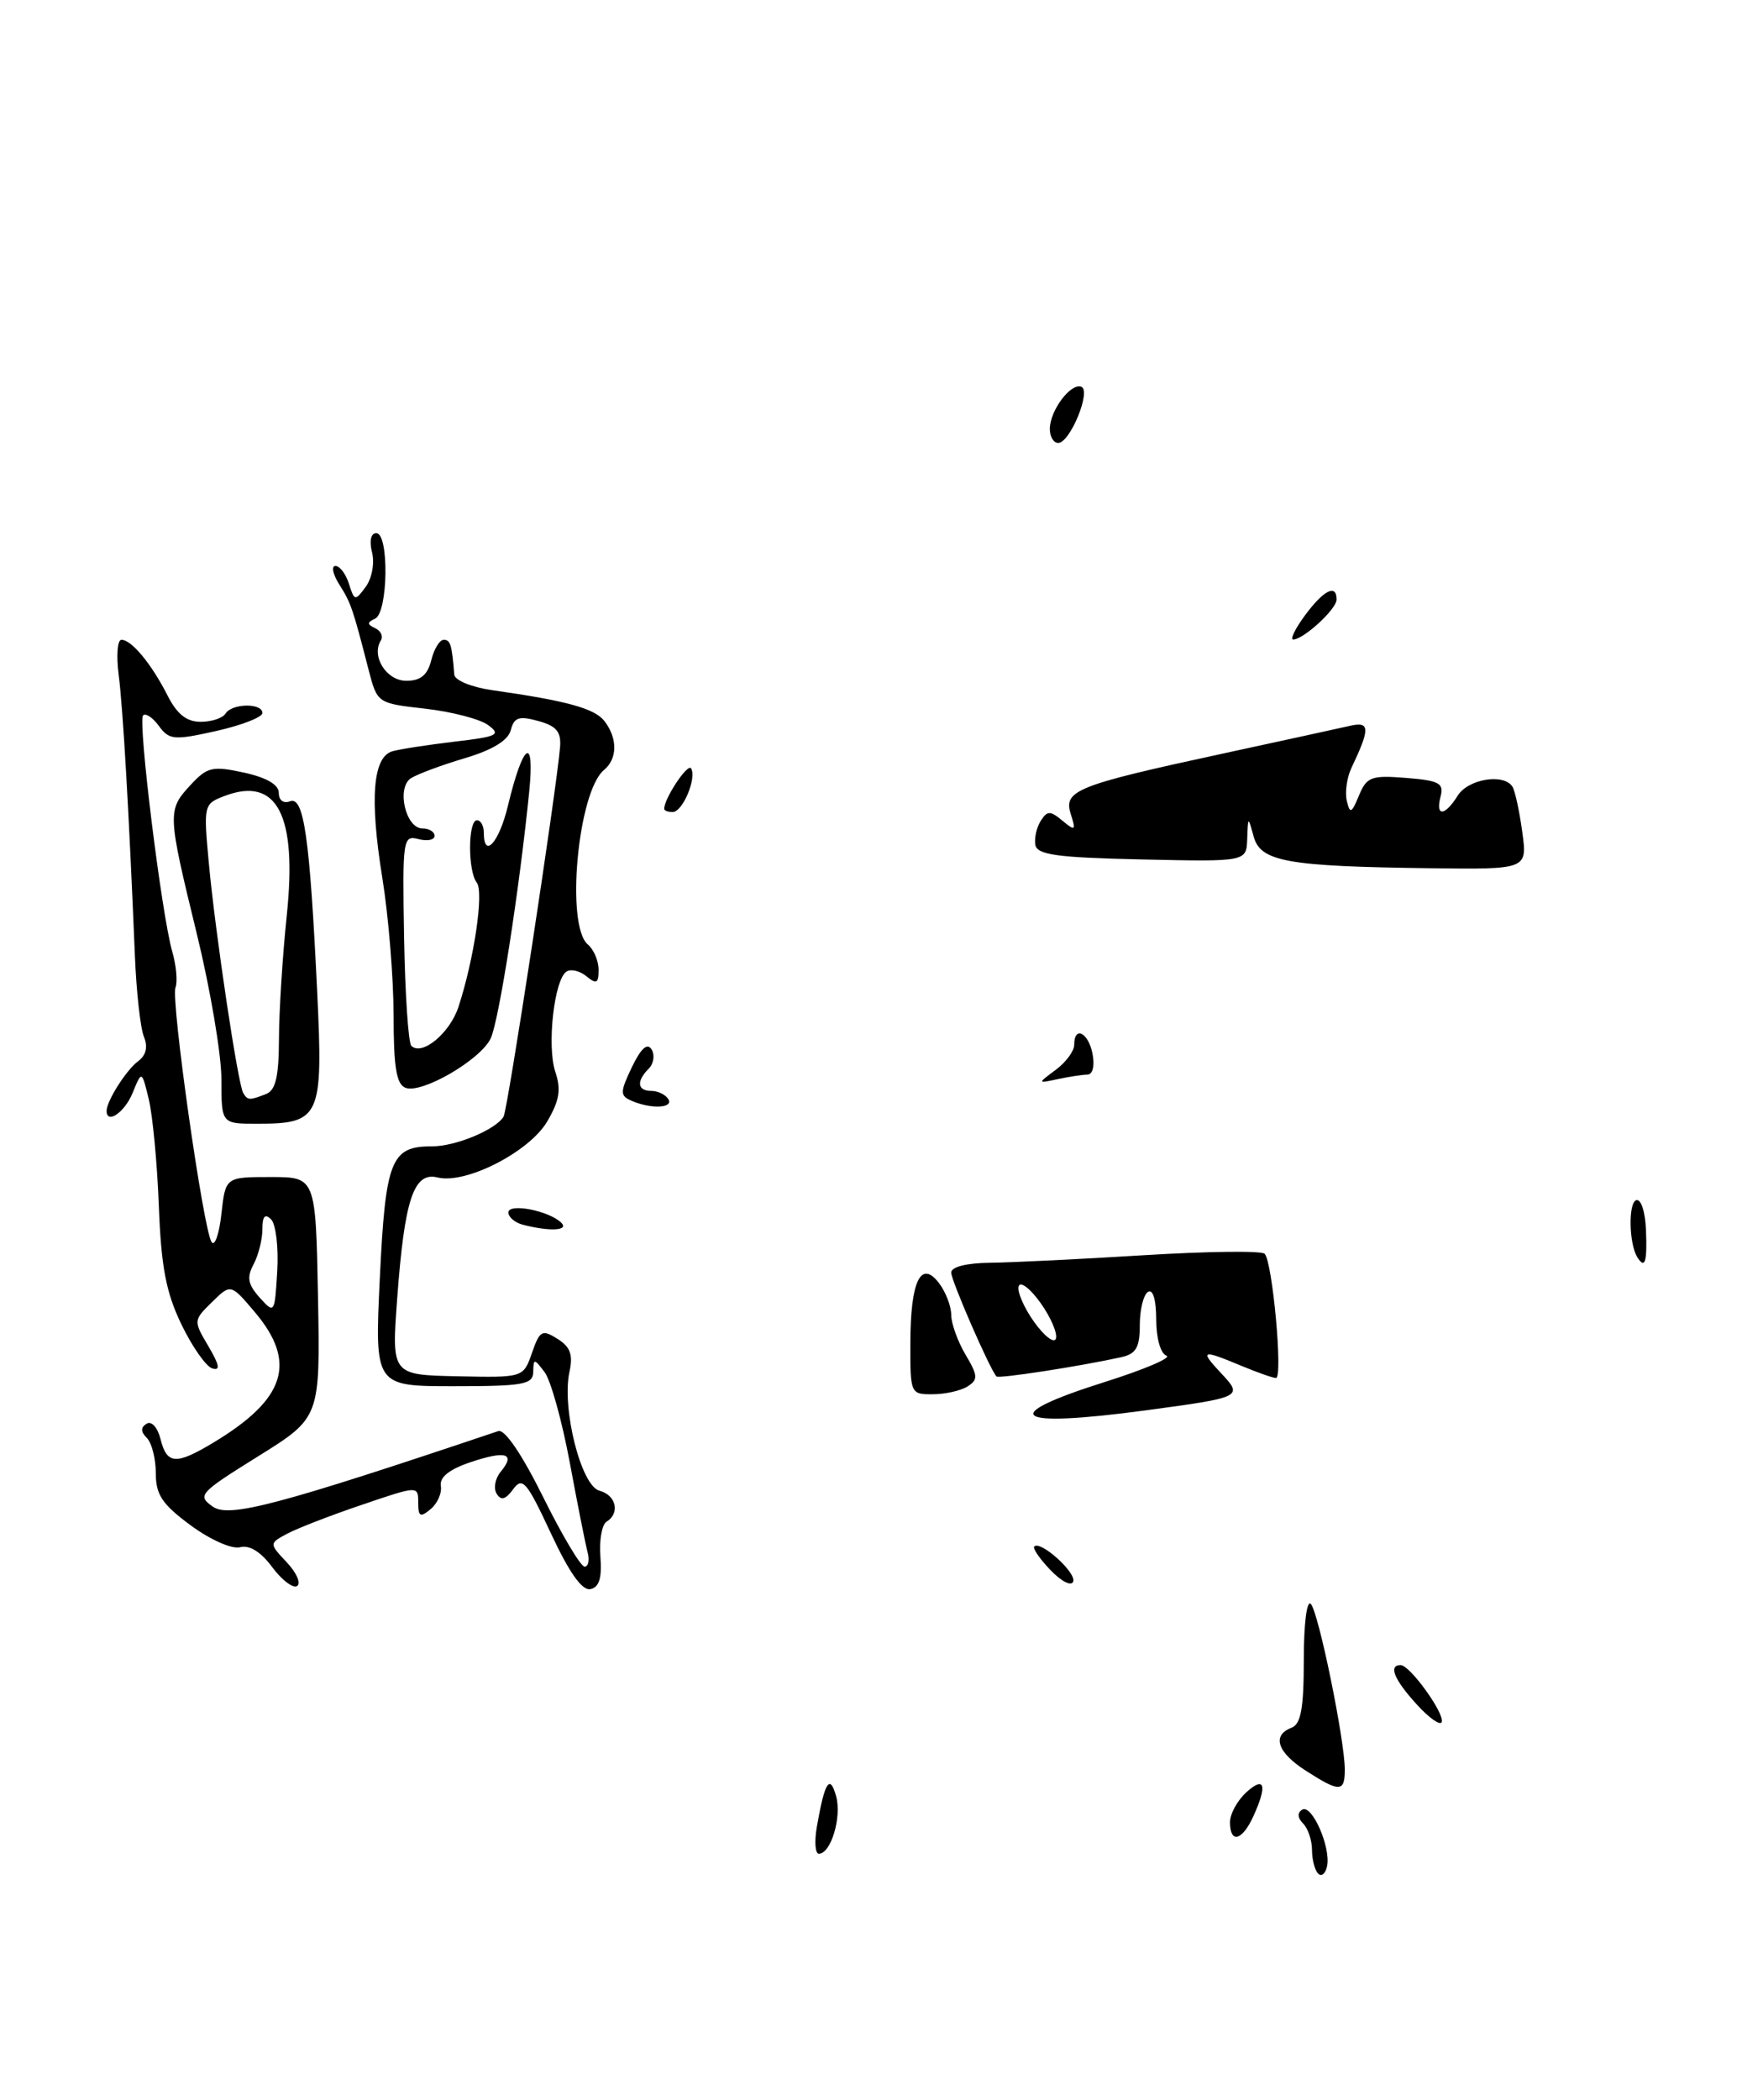 <?xml version="1.0" encoding="UTF-8" standalone="no"?>
<!DOCTYPE svg PUBLIC "-//W3C//DTD SVG 1.1//EN" "http://www.w3.org/Graphics/SVG/1.1/DTD/svg11.dtd" >
<svg xmlns="http://www.w3.org/2000/svg" xmlns:xlink="http://www.w3.org/1999/xlink" version="1.1" viewBox="0 0 215 256">
 <g >
 <path fill="currentColor"
d=" M 164.00 215.75 C 164.00 212.18 160.81 196.60 159.86 195.55 C 159.37 195.01 159.00 197.95 159.00 202.33 C 159.00 208.28 158.65 210.20 157.50 210.64 C 155.07 211.57 155.77 213.65 159.25 215.88 C 163.38 218.53 164.00 218.51 164.00 215.75 Z  M 139.68 171.95 C 151.51 170.36 151.63 170.30 148.91 167.41 C 146.27 164.59 146.54 164.49 151.35 166.50 C 153.32 167.32 155.24 168.00 155.61 168.00 C 156.48 168.00 155.18 153.77 154.22 152.85 C 153.82 152.47 147.20 152.56 139.50 153.03 C 131.80 153.51 123.36 153.92 120.75 153.95 C 117.86 153.98 116.00 154.45 116.00 155.15 C 116.00 156.12 120.67 166.85 121.52 167.81 C 121.77 168.11 131.72 166.57 136.75 165.46 C 138.55 165.06 139.00 164.27 139.00 161.54 C 139.00 159.66 139.45 157.84 140.00 157.50 C 140.60 157.13 141.00 158.46 141.00 160.86 C 141.00 163.13 141.53 165.02 142.25 165.28 C 142.94 165.52 139.56 166.96 134.75 168.48 C 121.46 172.67 123.52 174.12 139.68 171.95 Z  M 117.99 169.03 C 119.30 168.20 119.27 167.72 117.74 165.14 C 116.78 163.52 116.00 161.33 116.00 160.29 C 116.00 159.24 115.33 157.51 114.52 156.44 C 112.30 153.53 111.03 156.16 111.02 163.75 C 111.00 169.91 111.04 170.00 113.75 169.98 C 115.26 169.98 117.17 169.55 117.99 169.03 Z  M 185.64 101.42 C 185.30 98.90 184.76 96.42 184.45 95.92 C 183.42 94.25 179.04 94.96 177.77 97.00 C 176.19 99.53 175.03 99.59 175.68 97.11 C 176.11 95.48 175.51 95.16 171.47 94.84 C 167.23 94.50 166.67 94.71 165.73 96.98 C 164.82 99.18 164.63 99.26 164.24 97.62 C 164.00 96.58 164.26 94.78 164.81 93.62 C 167.09 88.83 167.07 87.95 164.72 88.47 C 163.50 88.75 156.43 90.29 149.00 91.90 C 131.25 95.74 129.67 96.37 130.58 99.24 C 131.22 101.27 131.13 101.35 129.57 100.06 C 128.08 98.82 127.72 98.82 126.93 100.06 C 126.42 100.85 126.12 102.17 126.26 103.00 C 126.48 104.22 128.87 104.55 139.26 104.78 C 152.00 105.06 152.00 105.06 152.10 102.28 C 152.20 99.50 152.20 99.50 152.89 102.00 C 153.73 105.05 156.97 105.63 174.39 105.85 C 186.27 106.00 186.27 106.00 185.64 101.42 Z  M 160.75 228.42 C 160.34 228.01 160.00 226.71 160.00 225.53 C 160.00 224.36 159.51 222.91 158.91 222.31 C 158.23 221.63 158.19 221.00 158.80 220.63 C 159.98 219.90 162.31 225.18 161.84 227.51 C 161.65 228.43 161.16 228.84 160.75 228.42 Z  M 99.61 222.75 C 100.57 217.22 101.20 216.22 101.97 219.00 C 102.67 221.55 101.33 226.00 99.86 226.00 C 99.42 226.00 99.30 224.54 99.61 222.75 Z  M 150.00 222.15 C 150.00 221.14 150.90 219.50 152.00 218.50 C 154.24 216.47 154.58 217.64 152.84 221.45 C 151.48 224.43 150.00 224.80 150.00 222.15 Z  M 172.75 207.77 C 170.00 204.75 169.29 203.00 170.81 203.00 C 171.94 203.00 176.20 208.91 175.82 209.95 C 175.64 210.41 174.26 209.44 172.75 207.77 Z  M 33.19 191.05 C 31.82 189.20 30.43 188.33 29.28 188.63 C 28.28 188.89 25.65 187.73 23.25 185.96 C 19.78 183.40 19.00 182.24 19.00 179.61 C 19.00 177.85 18.51 175.91 17.91 175.31 C 17.15 174.55 17.14 174.03 17.88 173.57 C 18.48 173.20 19.22 174.03 19.58 175.46 C 20.35 178.54 21.46 178.62 26.00 175.89 C 34.84 170.58 36.27 166.11 31.07 159.96 C 28.14 156.50 28.14 156.50 25.85 158.75 C 23.58 160.97 23.58 161.02 25.41 164.12 C 26.77 166.43 26.90 167.14 25.88 166.83 C 25.12 166.59 23.43 164.17 22.12 161.46 C 20.25 157.58 19.65 154.45 19.37 147.01 C 19.17 141.78 18.61 135.93 18.14 134.00 C 17.29 130.50 17.29 130.50 16.17 133.25 C 15.21 135.61 13.00 137.13 13.00 135.43 C 13.00 134.23 15.40 130.45 16.83 129.39 C 17.82 128.66 18.06 127.65 17.55 126.39 C 17.12 125.35 16.63 120.90 16.45 116.50 C 15.74 99.26 15.00 86.31 14.47 82.25 C 14.17 79.91 14.32 78.00 14.81 78.00 C 16.04 78.00 18.46 80.92 20.41 84.75 C 21.58 87.07 22.75 88.00 24.47 88.00 C 25.80 88.00 27.16 87.55 27.50 87.00 C 28.28 85.74 32.00 85.68 32.00 86.93 C 32.00 87.44 29.47 88.42 26.37 89.12 C 21.21 90.27 20.64 90.22 19.38 88.51 C 18.63 87.48 17.76 86.90 17.45 87.22 C 16.79 87.88 19.70 111.47 21.01 116.03 C 21.50 117.73 21.67 119.69 21.40 120.40 C 20.82 121.92 24.78 149.86 25.80 151.42 C 26.18 152.02 26.73 150.47 27.00 148.00 C 27.50 143.50 27.50 143.50 33.00 143.50 C 38.50 143.50 38.50 143.50 38.78 158.16 C 39.05 172.83 39.05 172.83 31.49 177.54 C 24.28 182.03 24.02 182.32 25.96 183.69 C 27.95 185.08 33.98 183.48 60.77 174.47 C 61.55 174.21 63.66 177.31 66.24 182.52 C 68.55 187.19 70.83 191.00 71.29 191.00 C 71.75 191.00 71.92 190.21 71.66 189.25 C 71.40 188.29 70.42 183.35 69.48 178.28 C 68.53 173.21 67.16 168.26 66.41 167.28 C 65.14 165.60 65.06 165.60 65.03 167.25 C 65.00 168.79 63.86 169.00 55.35 169.00 C 45.69 169.00 45.69 169.00 46.32 155.81 C 47.01 141.44 47.68 139.74 52.66 139.76 C 55.53 139.77 60.42 137.75 61.41 136.14 C 61.91 135.34 67.83 96.60 68.30 91.09 C 68.45 89.22 67.87 88.51 65.64 87.90 C 63.29 87.25 62.69 87.45 62.29 89.02 C 61.96 90.28 60.05 91.44 56.64 92.45 C 53.81 93.29 50.88 94.39 50.11 94.88 C 48.33 96.05 49.46 101.00 51.52 101.00 C 52.33 101.00 53.00 101.41 53.00 101.91 C 53.00 102.40 52.11 102.58 51.03 102.30 C 49.14 101.80 49.07 102.28 49.28 114.31 C 49.40 121.20 49.80 127.14 50.16 127.50 C 51.45 128.78 54.85 125.98 55.91 122.76 C 57.83 116.88 59.03 108.74 58.14 107.60 C 57.04 106.20 57.06 100.00 58.17 100.00 C 58.62 100.00 59.00 100.67 59.00 101.50 C 59.00 104.79 60.87 102.72 61.94 98.24 C 63.80 90.51 65.23 89.55 64.54 96.50 C 63.32 108.63 60.83 124.56 59.83 126.62 C 58.55 129.25 51.42 133.38 49.45 132.62 C 48.34 132.19 48.00 130.10 48.00 123.78 C 47.99 119.23 47.38 111.67 46.62 107.00 C 45.06 97.32 45.47 92.28 47.86 91.59 C 48.76 91.33 52.17 90.81 55.42 90.42 C 60.67 89.81 61.14 89.58 59.53 88.40 C 58.53 87.66 55.08 86.77 51.86 86.40 C 46.01 85.74 46.01 85.74 44.94 81.62 C 43.01 74.11 42.80 73.52 41.37 71.25 C 40.59 70.01 40.38 69.00 40.91 69.00 C 41.44 69.00 42.18 69.98 42.56 71.19 C 43.22 73.28 43.31 73.30 44.61 71.53 C 45.36 70.50 45.70 68.64 45.37 67.34 C 45.02 65.94 45.23 65.00 45.89 65.00 C 47.47 65.00 47.33 74.68 45.75 75.42 C 44.75 75.88 44.75 76.12 45.76 76.59 C 46.45 76.91 46.76 77.59 46.44 78.09 C 45.25 80.02 47.13 83.00 49.55 83.00 C 51.29 83.00 52.14 82.30 52.59 80.50 C 52.93 79.12 53.62 78.00 54.11 78.00 C 54.93 78.00 55.11 78.60 55.40 82.25 C 55.46 82.94 57.50 83.78 60.00 84.14 C 69.11 85.43 72.53 86.37 73.72 87.92 C 75.33 90.02 75.31 92.50 73.66 93.87 C 70.46 96.52 68.95 112.89 71.70 115.16 C 72.41 115.76 73.00 117.14 73.00 118.24 C 73.00 119.88 72.74 120.03 71.54 119.04 C 70.74 118.37 69.64 118.10 69.10 118.44 C 67.59 119.37 66.67 127.52 67.72 130.67 C 68.45 132.84 68.22 134.20 66.73 136.73 C 64.54 140.45 56.77 144.41 53.36 143.55 C 50.45 142.83 49.33 146.21 48.44 158.28 C 47.75 167.62 47.75 167.62 55.79 167.79 C 63.82 167.96 63.82 167.96 64.87 164.95 C 65.82 162.21 66.11 162.05 67.98 163.22 C 69.55 164.20 69.90 165.15 69.45 167.23 C 68.48 171.67 70.86 181.15 73.10 181.74 C 75.14 182.27 75.65 184.48 73.97 185.52 C 73.40 185.87 73.06 187.80 73.22 189.79 C 73.42 192.39 73.07 193.52 72.00 193.74 C 70.99 193.95 69.41 191.72 67.18 186.93 C 64.23 180.61 63.72 180.01 62.58 181.56 C 61.66 182.82 61.10 182.98 60.57 182.11 C 60.16 181.45 60.38 180.25 61.06 179.43 C 62.91 177.20 61.72 176.81 57.39 178.26 C 54.80 179.13 53.59 180.09 53.76 181.15 C 53.91 182.02 53.35 183.30 52.51 183.99 C 51.25 185.04 51.00 184.91 51.00 183.18 C 51.00 181.12 50.98 181.13 44.13 183.46 C 40.34 184.74 36.25 186.33 35.03 186.98 C 32.81 188.17 32.81 188.17 34.98 190.48 C 36.17 191.75 36.74 193.04 36.23 193.36 C 35.73 193.67 34.36 192.63 33.19 191.05 Z  M 33.06 148.66 C 32.31 147.91 32.00 148.27 32.00 149.87 C 32.00 151.11 31.51 153.04 30.92 154.15 C 30.07 155.74 30.23 156.59 31.67 158.20 C 33.47 160.20 33.50 160.15 33.81 154.97 C 33.98 152.08 33.64 149.24 33.06 148.66 Z  M 128.11 191.42 C 126.80 190.06 125.91 188.76 126.13 188.54 C 126.89 187.78 131.26 191.71 130.88 192.81 C 130.67 193.43 129.45 192.82 128.11 191.42 Z  M 199.66 153.25 C 198.65 151.60 198.56 146.65 199.54 146.32 C 200.12 146.13 200.64 147.72 200.73 149.99 C 200.89 153.89 200.60 154.78 199.66 153.25 Z  M 63.75 149.31 C 62.79 149.06 62.00 148.39 62.00 147.82 C 62.00 146.64 66.95 147.60 68.45 149.07 C 69.44 150.04 67.01 150.16 63.75 149.31 Z  M 27.00 131.56 C 27.00 128.57 25.65 120.59 24.00 113.84 C 20.41 99.12 20.39 98.77 23.25 95.69 C 25.28 93.50 25.91 93.36 29.75 94.19 C 32.52 94.80 34.00 95.66 34.00 96.67 C 34.00 97.57 34.57 97.99 35.37 97.69 C 37.06 97.04 37.78 102.09 38.68 120.90 C 39.42 136.27 39.08 137.00 31.31 137.00 C 27.00 137.00 27.00 137.00 27.00 131.56 Z  M 32.42 133.39 C 33.62 132.93 34.00 131.31 34.02 126.64 C 34.03 123.26 34.46 116.50 34.97 111.61 C 36.26 99.36 33.79 94.61 27.39 97.04 C 24.84 98.01 24.81 98.13 25.47 105.26 C 26.27 113.87 29.02 132.19 29.66 133.25 C 30.21 134.16 30.40 134.17 32.42 133.39 Z  M 76.97 134.18 C 75.60 133.57 75.61 133.14 77.06 130.10 C 78.17 127.80 78.94 127.10 79.46 127.94 C 79.88 128.62 79.72 129.68 79.11 130.29 C 77.58 131.82 77.72 133.00 79.44 133.00 C 80.23 133.00 81.16 133.45 81.50 134.00 C 82.19 135.12 79.33 135.23 76.97 134.18 Z  M 128.75 130.43 C 129.99 129.51 131.00 128.14 131.00 127.38 C 131.00 125.01 132.74 125.88 133.24 128.50 C 133.52 129.95 133.26 131.01 132.61 131.01 C 132.00 131.02 130.38 131.27 129.00 131.56 C 126.50 132.10 126.50 132.10 128.75 130.43 Z  M 81.00 98.61 C 81.00 97.33 83.88 93.00 84.28 93.68 C 84.99 94.87 83.25 99.00 82.03 99.00 C 81.46 99.00 81.00 98.83 81.00 98.61 Z  M 159.16 75.00 C 161.43 71.93 163.00 71.15 163.00 73.09 C 163.00 74.25 159.03 77.91 157.72 77.97 C 157.29 77.99 157.94 76.65 159.16 75.00 Z  M 128.03 52.25 C 128.07 50.01 130.57 46.68 131.86 47.15 C 133.12 47.60 130.50 54.00 129.05 54.00 C 128.47 54.00 128.01 53.21 128.03 52.25 Z  M 126.11 161.16 C 124.86 159.41 124.02 157.45 124.23 156.81 C 124.44 156.17 125.64 157.09 126.89 158.84 C 128.14 160.59 128.98 162.55 128.77 163.19 C 128.56 163.83 127.36 162.91 126.11 161.16 Z "/>
</g>
</svg>